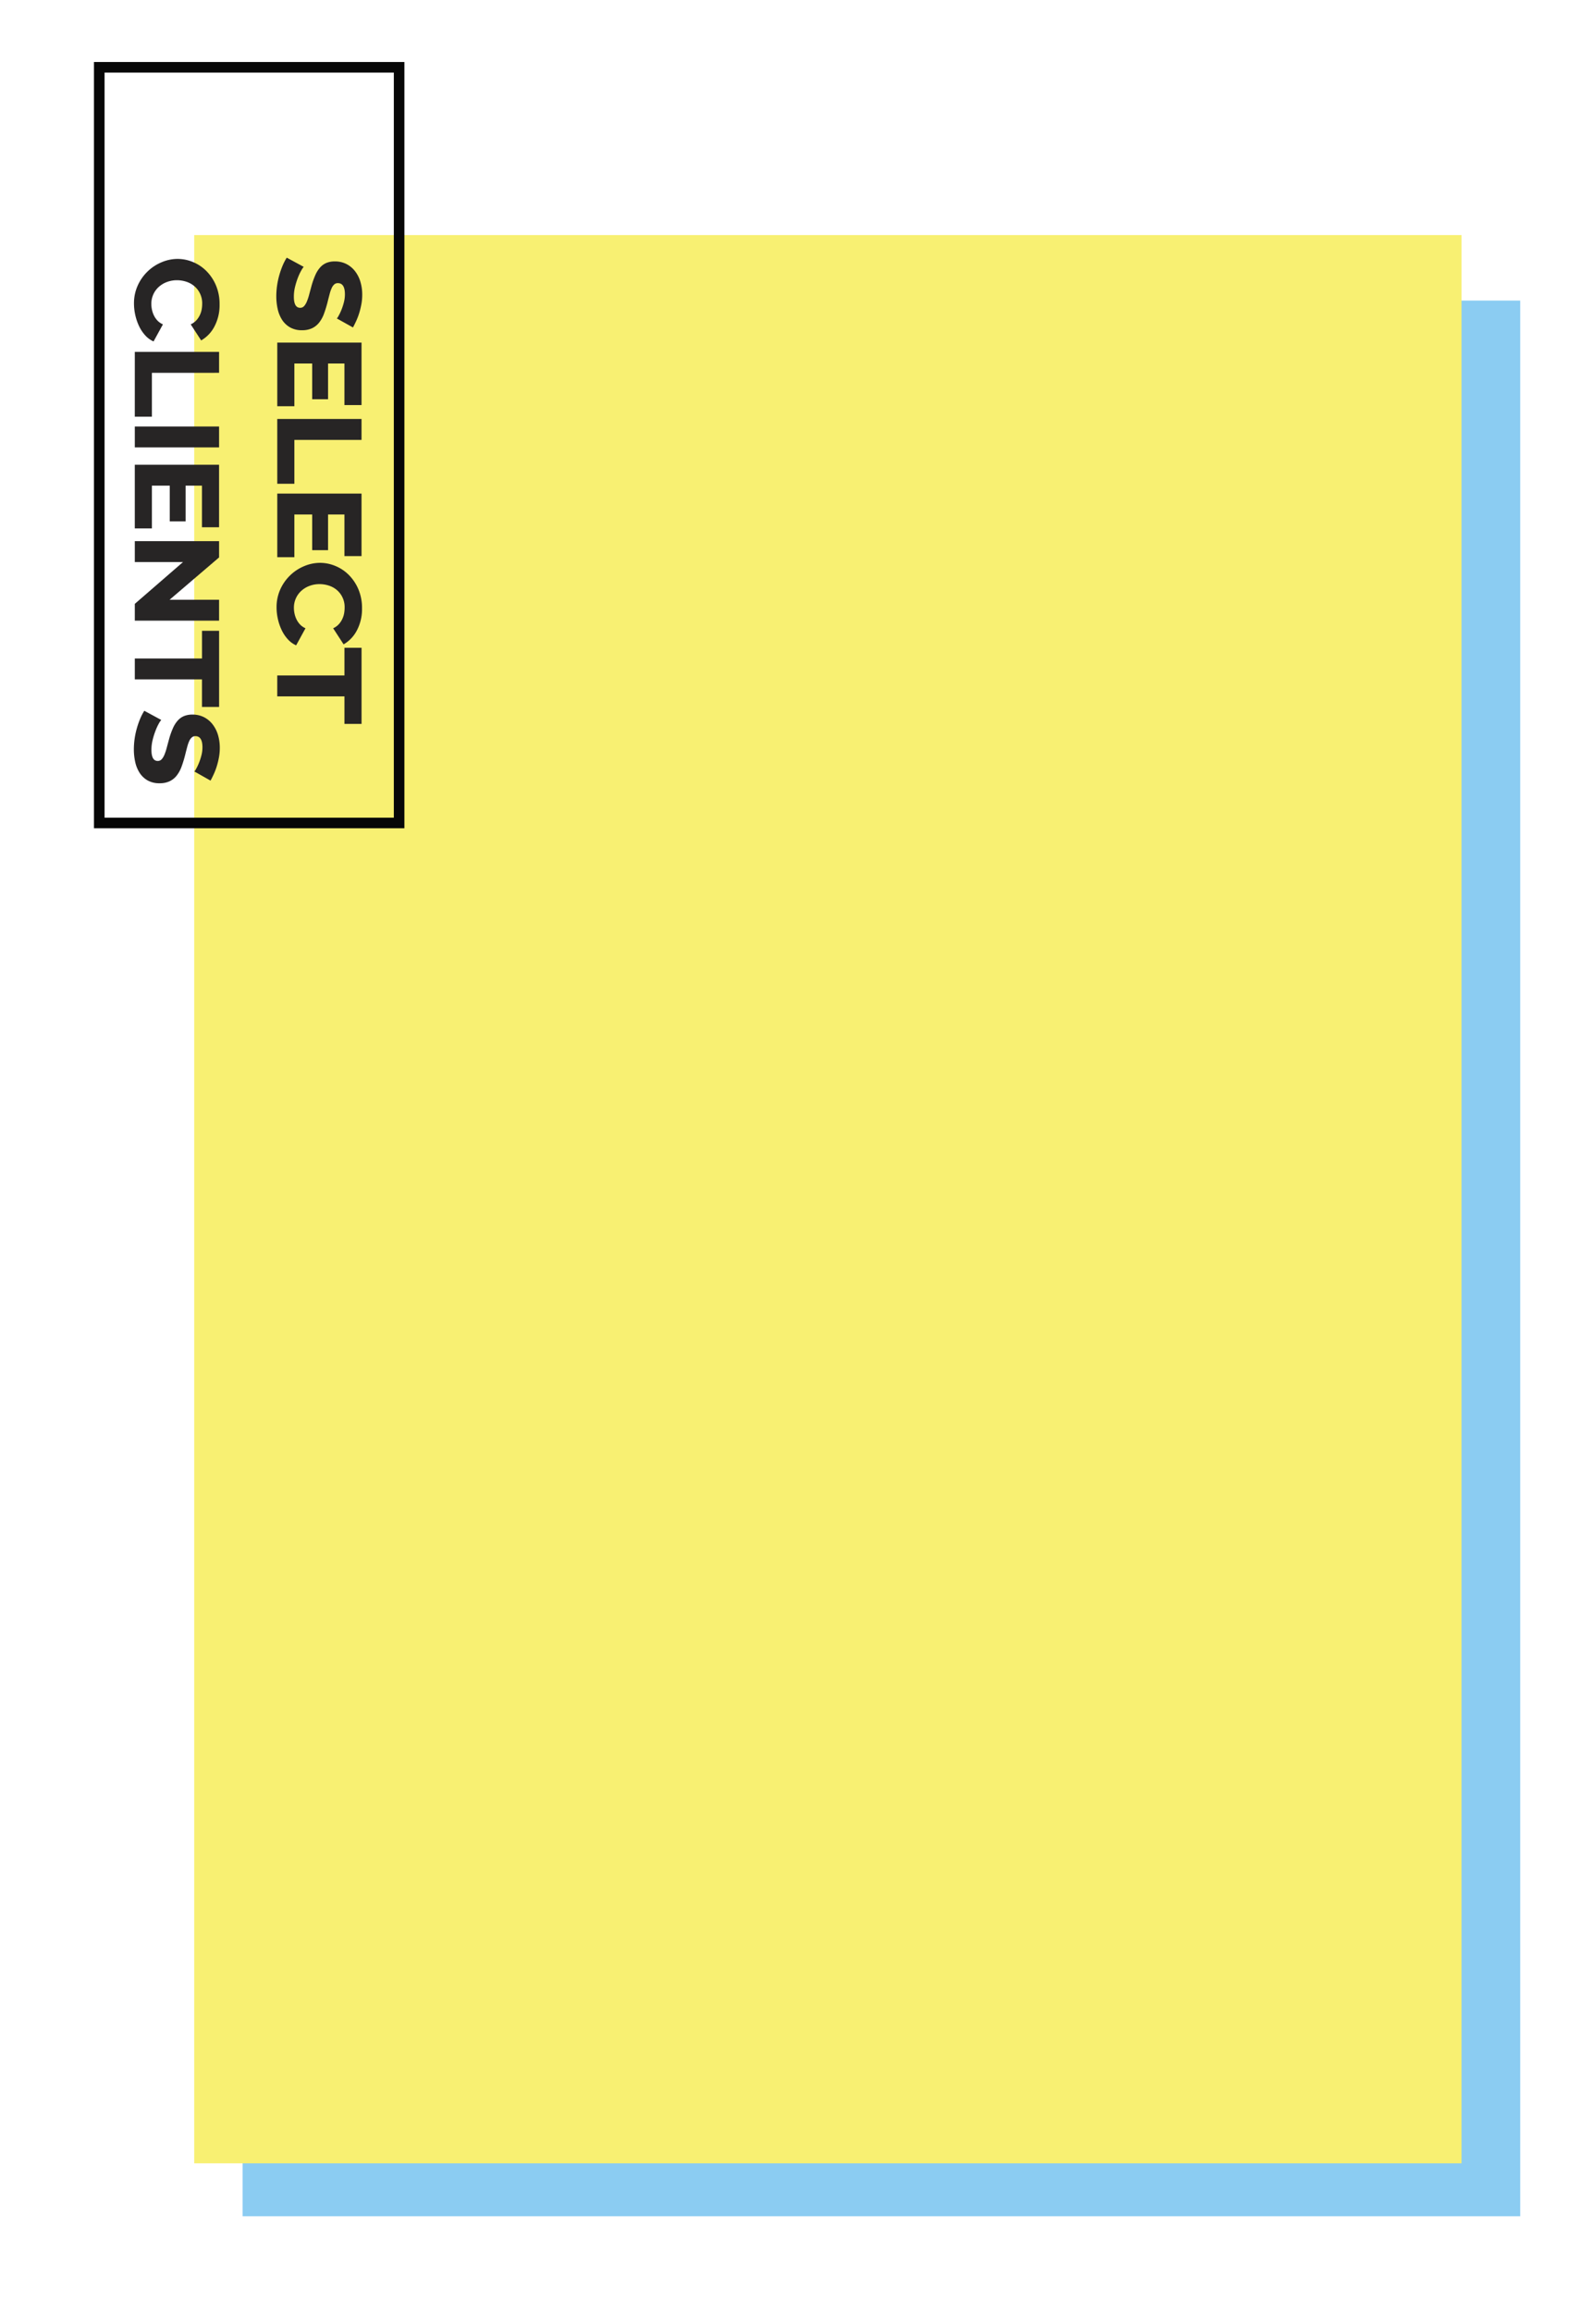 <svg xmlns="http://www.w3.org/2000/svg" viewBox="0 0 905.42 1310.74"><defs><style>.cls-1{fill:#fff;}.cls-2{fill:#8bccf2;}.cls-3{fill:#f8f072;}.cls-4{fill:#272525;}.cls-5{fill:none;stroke:#070707;stroke-miterlimit:10;stroke-width:6px;}</style></defs><title>select900_1</title><g id="Layer_2" data-name="Layer 2"><g id="Layer_1-2" data-name="Layer 1"><rect class="cls-1" width="905.42" height="1310.74"/><rect class="cls-2" x="137.64" y="170.4" width="724.81" height="1086"/><rect class="cls-3" x="110.18" y="133.25" width="718.96" height="1093.15"/><path class="cls-4" d="M191.1,180.54a7.23,7.23,0,0,0,1-1.52,29.53,29.53,0,0,0,1.55-3.25,32.94,32.94,0,0,0,1.41-4.27,18.18,18.18,0,0,0,.61-4.63q0-6.36-4-6.36a3,3,0,0,0-2,.69,6,6,0,0,0-1.45,2,19.42,19.42,0,0,0-1.18,3.36q-.54,2-1.21,4.7a64.85,64.85,0,0,1-2.05,6.65,18.22,18.22,0,0,1-2.76,5,11.29,11.29,0,0,1-4,3.18,13.08,13.08,0,0,1-5.66,1.12,13.38,13.38,0,0,1-6.84-1.63,13.12,13.12,0,0,1-4.51-4.3,18.87,18.87,0,0,1-2.49-6.15,32.8,32.8,0,0,1-.77-7.16,42.86,42.86,0,0,1,.4-5.78,44.45,44.45,0,0,1,1.18-5.78,48,48,0,0,1,1.85-5.46,31.13,31.13,0,0,1,2.49-4.88l9.63,5.21a10,10,0,0,0-1.28,1.88,28.8,28.8,0,0,0-1.89,3.94,42,42,0,0,0-1.68,5.24,23.49,23.49,0,0,0-.74,5.86q0,6.29,3.57,6.29a2.91,2.91,0,0,0,2.22-.94,9,9,0,0,0,1.58-2.6,29.75,29.75,0,0,0,1.31-3.94q.61-2.28,1.35-5a44.59,44.59,0,0,1,2.19-6.15,16.28,16.28,0,0,1,2.73-4.3,9.86,9.86,0,0,1,3.57-2.53,12.31,12.31,0,0,1,4.71-.83,14.15,14.15,0,0,1,6.67,1.52,14.62,14.62,0,0,1,4.88,4.12,18.41,18.41,0,0,1,3,6,25.63,25.63,0,0,1,1,7.27,29.64,29.64,0,0,1-.47,5.28,42.23,42.23,0,0,1-1.21,5,37.38,37.38,0,0,1-1.68,4.45q-.94,2.06-1.89,3.8Z"/><path class="cls-4" d="M167,230.29h-9.7V194.21H205.1v35.43h-9.7V206.07h-9.29v20.25h-9V206.07H167Z"/><path class="cls-4" d="M157.29,237.52H205.1v11.86H167v24.87h-9.7Z"/><path class="cls-4" d="M167,315.89h-9.7V279.82H205.1v35.43h-9.7V291.67h-9.29v20.24h-9V291.67H167Z"/><path class="cls-4" d="M181.6,319.08a22.69,22.69,0,0,1,8.59,1.74,23.21,23.21,0,0,1,7.64,5.06,25.72,25.72,0,0,1,5.45,8.1,26.82,26.82,0,0,1,2.09,10.85,25.85,25.85,0,0,1-2.9,12.54,19.43,19.43,0,0,1-7.54,7.92L189,356.17a9.86,9.86,0,0,0,3.13-2.21,12,12,0,0,0,2-2.93,12.61,12.61,0,0,0,1.08-3.25,18.17,18.17,0,0,0,.3-3.25A12.66,12.66,0,0,0,191,334.4a13.35,13.35,0,0,0-4.58-2.46,17.35,17.35,0,0,0-5.19-.8,16.07,16.07,0,0,0-5.46.94,14.24,14.24,0,0,0-4.65,2.71,12.78,12.78,0,0,0-4.38,9.87,15.43,15.43,0,0,0,.37,3.29,13.91,13.91,0,0,0,1.14,3.25,11.53,11.53,0,0,0,2,2.86,9.38,9.38,0,0,0,3.06,2.1L168,365.85a14,14,0,0,1-4.71-3.43,21.21,21.21,0,0,1-3.5-5.24,29.37,29.37,0,0,1-2.15-6.29,29.89,29.89,0,0,1-.74-6.51A24.42,24.42,0,0,1,159,334.15a25.8,25.8,0,0,1,5.62-8,25.47,25.47,0,0,1,7.95-5.21A23.36,23.36,0,0,1,181.6,319.08Z"/><path class="cls-4" d="M195.41,410.39V394.78H157.29V382.92h38.12V367.23h9.7v43.16Z"/><path class="cls-4" d="M100.79,146.78a22.69,22.69,0,0,1,8.59,1.74,23.21,23.21,0,0,1,7.64,5.06,25.72,25.72,0,0,1,5.45,8.1,26.82,26.82,0,0,1,2.09,10.85,25.84,25.84,0,0,1-2.9,12.54,19.42,19.42,0,0,1-7.54,7.92l-5.93-9.11a9.88,9.88,0,0,0,3.13-2.21,12,12,0,0,0,2-2.93,12.61,12.61,0,0,0,1.08-3.25,18.18,18.18,0,0,0,.3-3.25,12.66,12.66,0,0,0-4.58-10.12,13.37,13.37,0,0,0-4.58-2.46,17.35,17.35,0,0,0-5.19-.8,16.07,16.07,0,0,0-5.46.94,14.24,14.24,0,0,0-4.65,2.71,12.78,12.78,0,0,0-4.38,9.87,15.43,15.43,0,0,0,.37,3.29,13.9,13.9,0,0,0,1.14,3.25,11.54,11.54,0,0,0,2,2.86,9.39,9.39,0,0,0,3.06,2.1l-5.32,9.69a14.05,14.05,0,0,1-4.71-3.43,21.2,21.2,0,0,1-3.5-5.24,29.38,29.38,0,0,1-2.15-6.29,29.9,29.9,0,0,1-.74-6.51,24.42,24.42,0,0,1,2.12-10.23,25.8,25.8,0,0,1,5.62-8,25.46,25.46,0,0,1,7.95-5.21A23.35,23.35,0,0,1,100.79,146.78Z"/><path class="cls-4" d="M76.48,199.49h47.81v11.86H86.17v24.87h-9.7Z"/><path class="cls-4" d="M76.48,241.78h47.81v11.86H76.48Z"/><path class="cls-4" d="M86.17,299.55h-9.7V263.47h47.81V298.9h-9.7V275.33H105.3v20.25h-9V275.33H86.17Z"/><path class="cls-4" d="M103.82,318.64H76.48V306.78h47.81V316L96.21,340h28.08v11.86H76.48v-9.54Z"/><path class="cls-4" d="M114.59,400.77V385.16H76.48V373.3h38.12V357.61h9.7v43.17Z"/><path class="cls-4" d="M110.28,437.36a7.27,7.27,0,0,0,1-1.52,29.59,29.59,0,0,0,1.55-3.25,33,33,0,0,0,1.41-4.27,18.19,18.19,0,0,0,.61-4.63q0-6.36-4-6.36a3,3,0,0,0-2,.69,6,6,0,0,0-1.45,2,19.46,19.46,0,0,0-1.18,3.36q-.54,2-1.21,4.7a64.83,64.83,0,0,1-2.05,6.65,18.21,18.21,0,0,1-2.76,5,11.29,11.29,0,0,1-4,3.18,13.09,13.09,0,0,1-5.66,1.12,13.38,13.38,0,0,1-6.84-1.63,13.12,13.12,0,0,1-4.51-4.3A18.86,18.86,0,0,1,76.71,432a32.8,32.8,0,0,1-.77-7.16,42.85,42.85,0,0,1,.4-5.78,44.48,44.48,0,0,1,1.18-5.78,47.92,47.92,0,0,1,1.85-5.46,31.1,31.1,0,0,1,2.49-4.88l9.63,5.21A10,10,0,0,0,90.21,410,28.79,28.79,0,0,0,88.33,414a42,42,0,0,0-1.68,5.24,23.48,23.48,0,0,0-.74,5.86q0,6.29,3.57,6.29a2.91,2.91,0,0,0,2.22-.94,9,9,0,0,0,1.58-2.6,29.76,29.76,0,0,0,1.31-3.94q.61-2.28,1.35-5a44.6,44.6,0,0,1,2.19-6.15,16.28,16.28,0,0,1,2.73-4.3,9.87,9.87,0,0,1,3.57-2.53,12.32,12.32,0,0,1,4.71-.83,14.15,14.15,0,0,1,6.67,1.52,14.61,14.61,0,0,1,4.88,4.12,18.41,18.41,0,0,1,3,6,25.64,25.64,0,0,1,1,7.27,29.63,29.63,0,0,1-.47,5.28,42.21,42.21,0,0,1-1.21,5,37.37,37.37,0,0,1-1.68,4.45q-.94,2.06-1.89,3.8Z"/><rect class="cls-5" x="56.31" y="38.15" width="170.11" height="428.39"/></g></g></svg>
